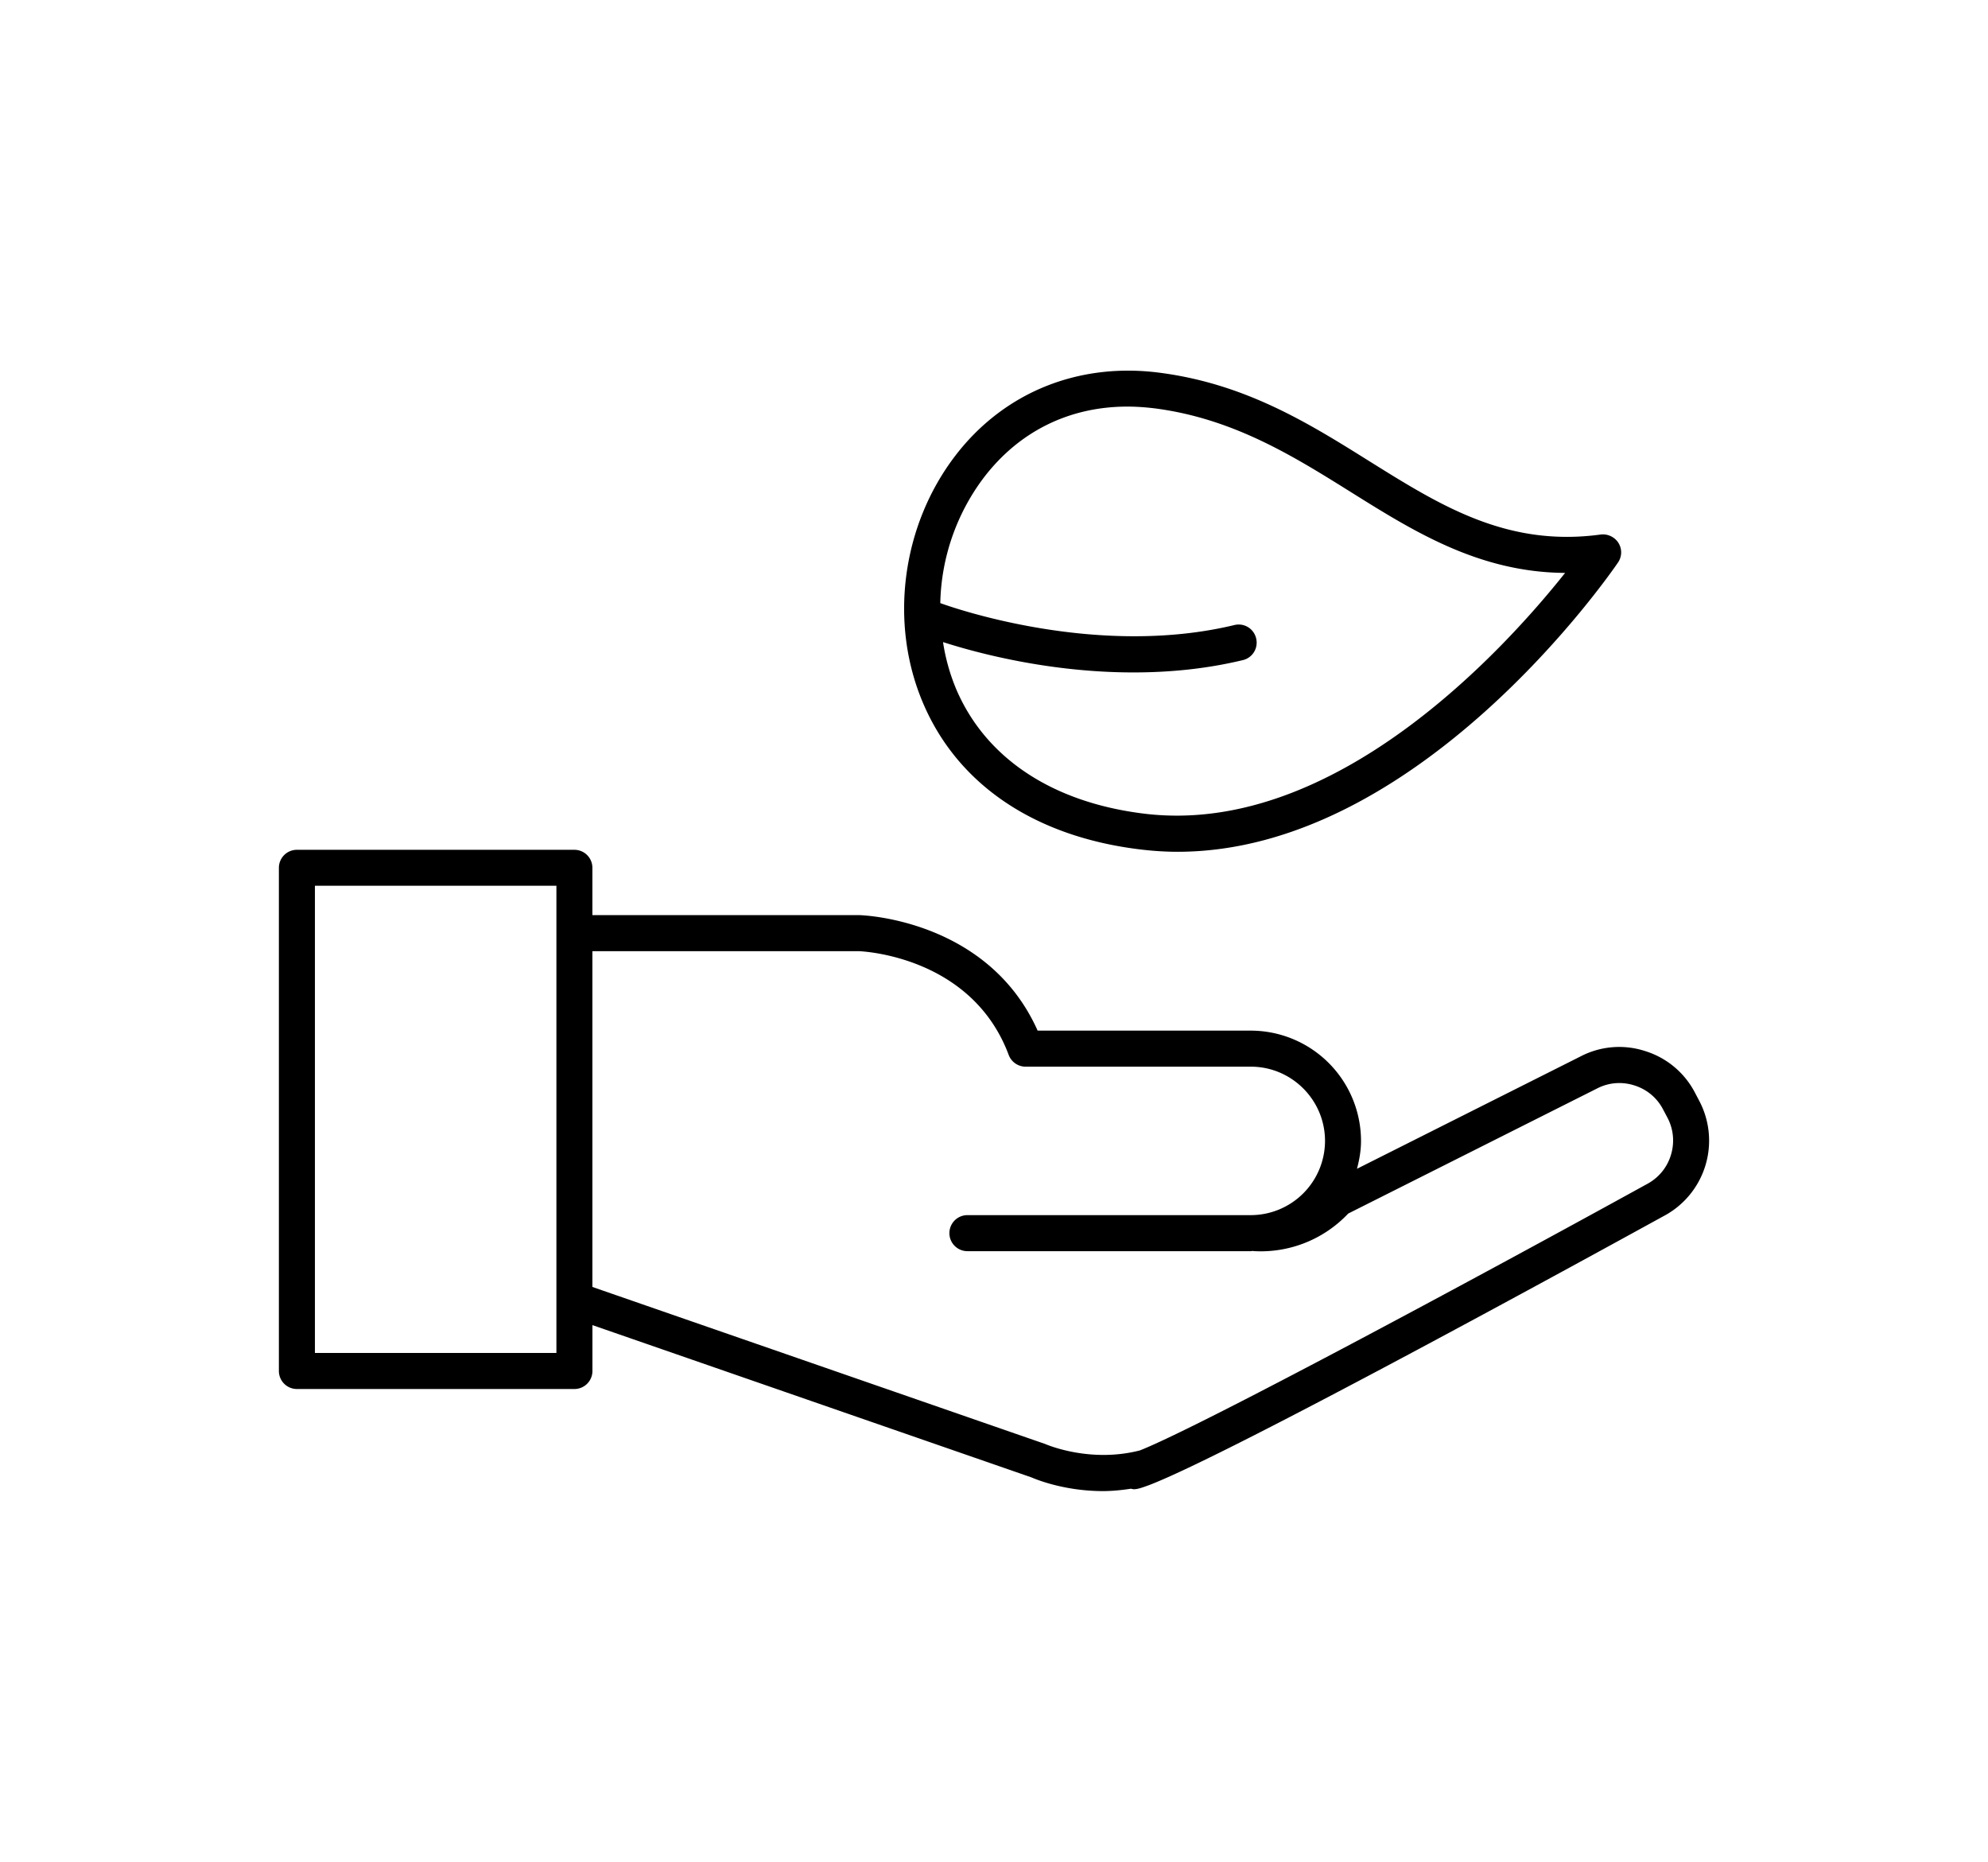 <svg xmlns="http://www.w3.org/2000/svg" width="55.18" height="51.66" viewBox="0 0 55.18 51.66"><path d="M47.173 30.563l-.124-.236a2.335 2.335 0 0 0-1.386-1.16 2.324 2.324 0 0 0-1.795.15l-6.203 3.117c.066-.248.112-.506.112-.773a3.063 3.063 0 0 0-3.06-3.061h-5.916c-1.365-3.055-4.784-3.201-4.949-3.205h-7.409v-1.313a.5.5 0 0 0-.5-.5H8.241a.5.5 0 0 0-.5.5v13.963a.5.5 0 0 0 .5.5h7.703a.5.5 0 0 0 .5-.5v-1.273l12.189 4.227c.046.02.857.379 1.982.379.244 0 .507-.025.775-.066.026.004.052.014.08.014s.057-.002.086-.008c.071-.012.181-.047.32-.1.004 0 .007 0 .011-.002.006-.002.011-.006.018-.008 2.246-.861 12.182-6.313 14.26-7.455a2.368 2.368 0 0 0 1.008-3.19m-31.729 6.982H8.741V24.58h6.703v12.965zm30.931-5.481c-.11.35-.349.633-.681.805-4.764 2.623-12.415 6.736-14.057 7.381h-.001c-1.386.355-2.58-.16-2.633-.182l-12.56-4.355v-9.318h7.392c.128.004 3.142.148 4.163 2.879.073.195.26.326.469.326h6.251c1.135 0 2.06.924 2.06 2.061a2.063 2.063 0 0 1-2.06 2.059h-7.866a.5.5 0 1 0 0 1h7.866c.02 0 .037-.006.057-.006.006 0 .011.004.017.004a3.336 3.336 0 0 0 2.629-1.041l6.903-3.469c.322-.168.69-.199 1.039-.088.349.109.633.346.8.67l.124.234c.167.322.198.691.088 1.04m-14.709-8.49c.344.041.684.063 1.021.063 6.671 0 11.989-7.684 12.223-8.027.112-.164.117-.375.013-.543s-.305-.258-.492-.234c-2.598.355-4.445-.801-6.401-2.021-1.685-1.055-3.427-2.145-5.798-2.463-2.277-.311-4.366.531-5.719 2.301-1.483 1.939-1.836 4.627-.9 6.842.962 2.281 3.112 3.731 6.053 4.082m-4.361-10.318c.983-1.289 2.38-1.973 3.988-1.973.263 0 .531.02.804.055 2.156.291 3.806 1.322 5.4 2.318 1.755 1.098 3.562 2.227 5.945 2.242-1.669 2.1-6.385 7.311-11.659 6.684-2.568-.307-4.434-1.543-5.251-3.479a5.539 5.539 0 0 1-.357-1.285c.874.281 2.906.842 5.287.842.975 0 2.007-.094 3.036-.342a.498.498 0 0 0 .368-.604.497.497 0 0 0-.603-.369c-3.855.928-7.882-.506-8.164-.609a5.994 5.994 0 0 1 1.206-3.48"/></svg>